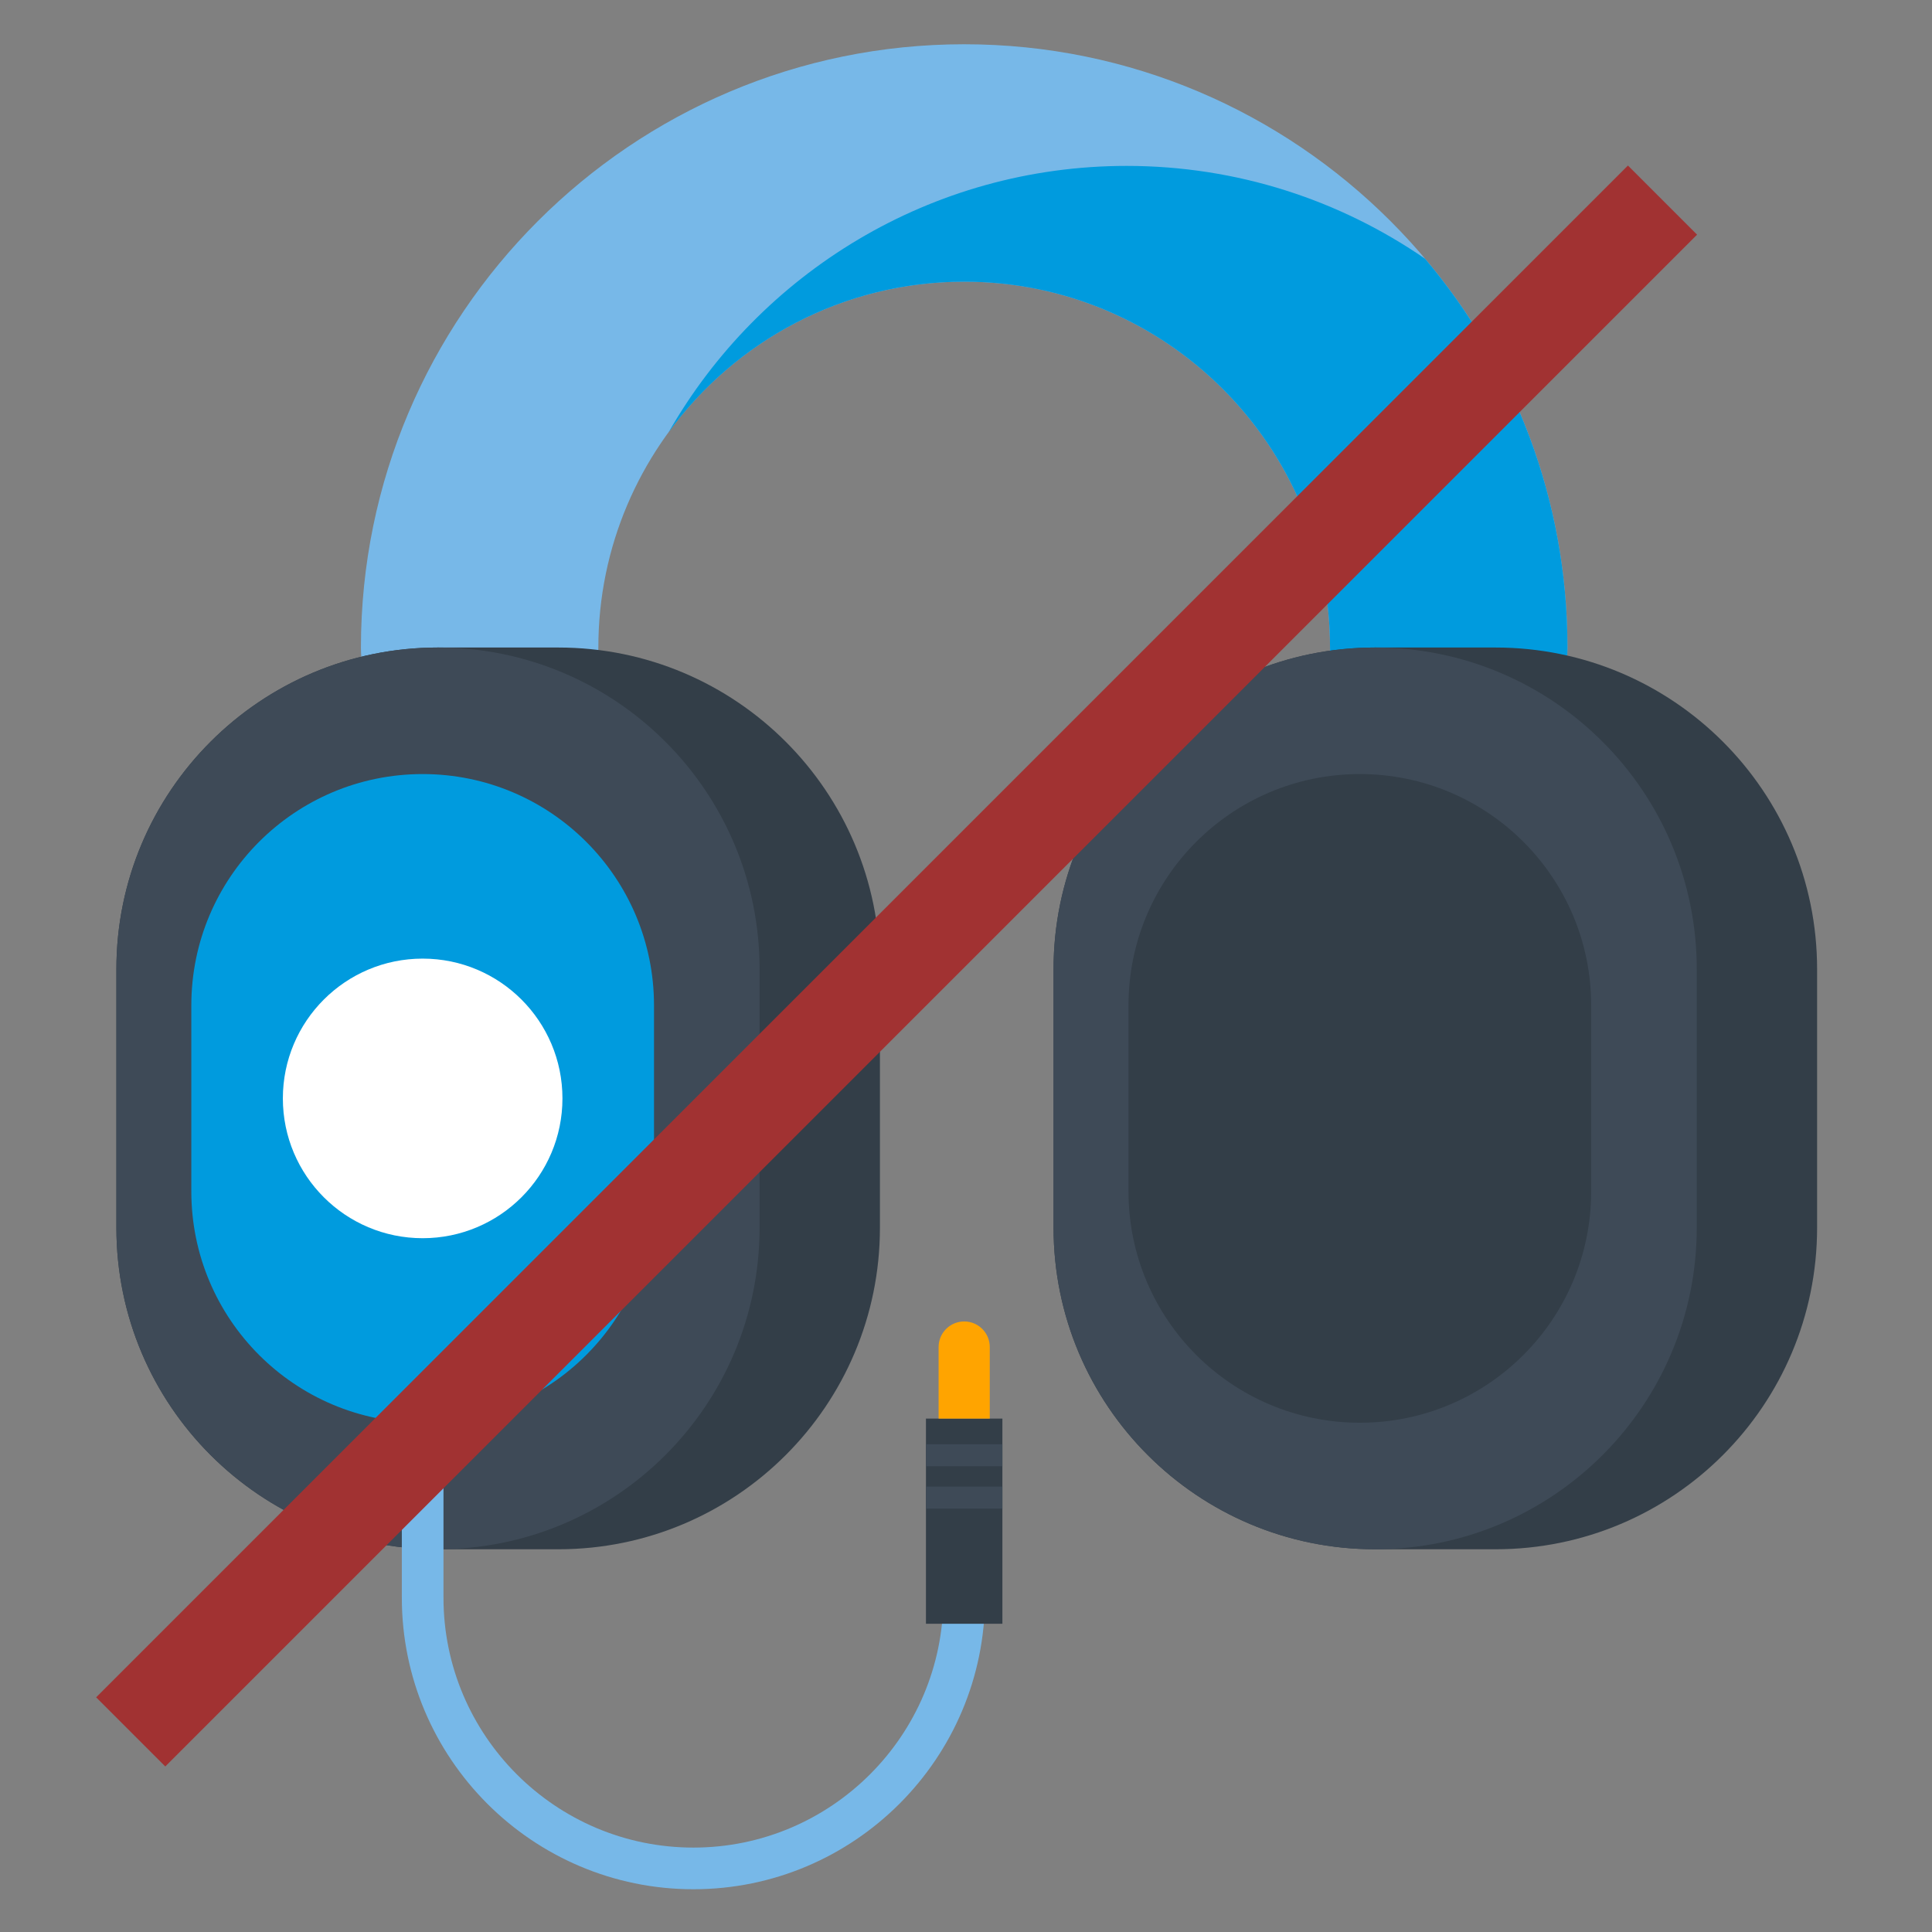 <?xml version="1.0" encoding="UTF-8" standalone="no" ?>
<!DOCTYPE svg PUBLIC "-//W3C//DTD SVG 1.1//EN" "http://www.w3.org/Graphics/SVG/1.1/DTD/svg11.dtd">
<svg xmlns="http://www.w3.org/2000/svg" xmlns:xlink="http://www.w3.org/1999/xlink" version="1.1" width="1080" height="1080" viewBox="0 0 1080 1080" xml:space="preserve">
<rect x="0" y="0" width="1080" height="1080" fill="#808080" stroke="none"/>
<desc>Created with Fabric.js 4.2.0</desc>
<defs>
</defs>
<g transform="matrix(0 0 0 0 0 0)" id="cb0a3904-cafb-4e94-876e-783b3beb24df"  >
</g>
<g transform="matrix(1 0 0 1 540 540)" id="65ad2e75-7e59-4985-af12-2eff045b981c"  >
<rect style="stroke: none; stroke-width: 1; stroke-dasharray: none; stroke-linecap: butt; stroke-dashoffset: 0; stroke-linejoin: miter; stroke-miterlimit: 4; fill: rgb(255,255,255); fill-rule: nonzero; opacity: 1; visibility: hidden;" vector-effect="non-scaling-stroke"  x="-540" y="-540" rx="0" ry="0" width="1080" height="1080" />
</g>
<g transform="matrix(2.63 0 0 2.63 540.4 540.43)"  >
<g style="" vector-effect="non-scaling-stroke"   >
		<g transform="matrix(1 0 0 1 -0.54 -119.35)"  >
<path style="stroke: none; stroke-width: 1; stroke-dasharray: none; stroke-linecap: butt; stroke-dashoffset: 0; stroke-linejoin: miter; stroke-miterlimit: 4; fill: rgb(119,184,232); fill-rule: nonzero; opacity: 1;" vector-effect="non-scaling-stroke"  transform=" translate(-195.53, -76.73)" d="M 298.526 153.455 C 284.591 153.455 273.295 142.159 273.295 128.224 C 273.295 85.346 238.411 50.463 195.533 50.463 C 152.656 50.463 117.773 85.346 117.773 128.224 C 117.773 142.16 106.476 153.455 92.542 153.455 C 78.606 153.455 67.311 142.159 67.311 128.224 C 67.311 57.521 124.831 0 195.533 0 C 266.237 0 323.758 57.521 323.758 128.224 C 323.758 142.159 312.462 153.455 298.526 153.455 z" stroke-linecap="round" />
</g>
		<g transform="matrix(1 0 0 1 32.17 -106.42)"  >
<path style="stroke: none; stroke-width: 1; stroke-dasharray: none; stroke-linecap: butt; stroke-dashoffset: 0; stroke-linejoin: miter; stroke-miterlimit: 4; fill: rgb(0,155,222); fill-rule: nonzero; opacity: 1;" vector-effect="non-scaling-stroke"  transform=" translate(-228.24, -89.66)" d="M 293.493 45.588 C 275.445 33.15 253.592 25.857 230.062 25.857 C 188.444 25.857 152.052 48.664 132.726 82.434 C 146.882 63.069 169.762 50.463 195.533 50.463 C 238.411 50.463 273.295 85.346 273.295 128.224 C 273.295 142.16 284.592 153.455 298.526 153.455 C 312.462 153.455 323.757 142.159 323.757 128.224 C 323.758 96.765 312.362 67.922 293.493 45.588 z" stroke-linecap="round" />
</g>
		<g transform="matrix(1 0 0 1 99.6 27.98)"  >
<path style="stroke: none; stroke-width: 1; stroke-dasharray: none; stroke-linecap: butt; stroke-dashoffset: 0; stroke-linejoin: miter; stroke-miterlimit: 4; fill: rgb(51,62,72); fill-rule: nonzero; opacity: 1;" vector-effect="non-scaling-stroke"  transform=" translate(-295.67, -224.06)" d="M 282.882 128.224 C 245.132 128.224 214.528 158.827 214.528 196.579 L 214.528 251.536 C 214.528 289.288 245.132 319.891 282.882 319.891 L 308.464 319.891 C 346.216 319.891 376.819 289.287 376.819 251.536 L 376.819 196.579 C 376.819 158.827 346.215 128.224 308.464 128.224 L 282.882 128.224 z" stroke-linecap="round" />
</g>
		<g transform="matrix(1 0 0 1 86.81 27.98)"  >
<path style="stroke: none; stroke-width: 1; stroke-dasharray: none; stroke-linecap: butt; stroke-dashoffset: 0; stroke-linejoin: miter; stroke-miterlimit: 4; fill: rgb(62,74,87); fill-rule: nonzero; opacity: 1;" vector-effect="non-scaling-stroke"  transform=" translate(-282.88, -224.06)" d="M 351.239 251.535 C 351.239 289.287 320.634 319.89 282.882 319.89 C 245.132 319.89 214.528 289.286 214.528 251.535 L 214.528 196.578 C 214.528 158.826 245.132 128.223 282.882 128.223 C 320.634 128.223 351.239 158.826 351.239 196.578 L 351.239 251.535 z" stroke-linecap="round" />
</g>
		<g transform="matrix(1 0 0 1 83.56 27.98)"  >
<path style="stroke: none; stroke-width: 1; stroke-dasharray: none; stroke-linecap: butt; stroke-dashoffset: 0; stroke-linejoin: miter; stroke-miterlimit: 4; fill: rgb(51,62,72); fill-rule: nonzero; opacity: 1;" vector-effect="non-scaling-stroke"  transform=" translate(-279.64, -224.06)" d="M 328.809 243.823 C 328.809 270.98 306.794 292.995 279.636 292.995 C 252.479 292.995 230.465 270.98 230.465 243.823 L 230.465 204.29 C 230.465 177.134 252.479 155.12 279.636 155.12 C 306.794 155.12 328.809 177.134 328.809 204.29 L 328.809 243.823 z" stroke-linecap="round" />
</g>
		<g transform="matrix(1 0 0 1 -99.59 27.98)"  >
<path style="stroke: none; stroke-width: 1; stroke-dasharray: none; stroke-linecap: butt; stroke-dashoffset: 0; stroke-linejoin: miter; stroke-miterlimit: 4; fill: rgb(51,62,72); fill-rule: nonzero; opacity: 1;" vector-effect="non-scaling-stroke"  transform=" translate(-96.48, -224.06)" d="M 83.687 128.224 C 45.937 128.224 15.333 158.827 15.333 196.579 L 15.333 251.536 C 15.333 289.288 45.937 319.891 83.687 319.891 L 109.27 319.891 C 147.021 319.891 177.625 289.287 177.625 251.536 L 177.625 196.579 C 177.625 158.827 147.02 128.224 109.27 128.224 L 83.687 128.224 z" stroke-linecap="round" />
</g>
		<g transform="matrix(1 0 0 1 -112.38 27.98)"  >
<path style="stroke: none; stroke-width: 1; stroke-dasharray: none; stroke-linecap: butt; stroke-dashoffset: 0; stroke-linejoin: miter; stroke-miterlimit: 4; fill: rgb(62,74,87); fill-rule: nonzero; opacity: 1;" vector-effect="non-scaling-stroke"  transform=" translate(-83.69, -224.06)" d="M 152.044 251.535 C 152.044 289.287 121.438 319.89 83.687 319.89 C 45.937 319.89 15.333 289.286 15.333 251.535 L 15.333 196.578 C 15.333 158.826 45.937 128.223 83.687 128.223 C 121.439 128.223 152.044 158.826 152.044 196.578 L 152.044 251.535 z" stroke-linecap="round" />
</g>
		<g transform="matrix(1 0 0 1 -115.64 27.98)"  >
<path style="stroke: none; stroke-width: 1; stroke-dasharray: none; stroke-linecap: butt; stroke-dashoffset: 0; stroke-linejoin: miter; stroke-miterlimit: 4; fill: rgb(0,155,222); fill-rule: nonzero; opacity: 1;" vector-effect="non-scaling-stroke"  transform=" translate(-80.44, -224.06)" d="M 129.614 243.823 C 129.614 270.98 107.598 292.995 80.441 292.995 C 53.283 292.995 31.27 270.98 31.27 243.823 L 31.27 204.29 C 31.27 177.134 53.283 155.12 80.441 155.12 C 107.598 155.12 129.614 177.134 129.614 204.29 L 129.614 243.823 z" stroke-linecap="round" />
</g>
		<g transform="matrix(1 0 0 1 -115.64 27.98)"  >
<circle style="stroke: none; stroke-width: 1; stroke-dasharray: none; stroke-linecap: butt; stroke-dashoffset: 0; stroke-linejoin: miter; stroke-miterlimit: 4; fill: rgb(255,255,255); fill-rule: nonzero; opacity: 1;" vector-effect="non-scaling-stroke"  cx="0" cy="0" r="29.713" />
</g>
		<g transform="matrix(1 0 0 1 -58.09 144.28)"  >
<path style="stroke: none; stroke-width: 1; stroke-dasharray: none; stroke-linecap: butt; stroke-dashoffset: 0; stroke-linejoin: miter; stroke-miterlimit: 4; fill: rgb(119,184,232); fill-rule: nonzero; opacity: 1;" vector-effect="non-scaling-stroke"  transform=" translate(-137.99, -340.36)" d="M 137.988 392.152 C 103.815 392.152 76.014 364.351 76.014 330.179 L 76.014 292.994 C 76.014 290.549 77.995 288.567 80.441 288.567 C 82.885 288.567 84.867 290.548 84.867 292.994 L 84.867 330.179 C 84.867 359.469 108.696 383.299 137.988 383.299 C 167.277 383.299 191.108 359.469 191.108 330.179 C 191.108 327.734 193.09 325.752 195.535 325.752 C 197.979 325.752 199.962 327.733 199.962 330.179 C 199.962 364.352 172.16 392.152 137.988 392.152 z" stroke-linecap="round" />
</g>
		<g transform="matrix(1 0 0 1 -0.54 117.84)"  >
<rect style="stroke: none; stroke-width: 1; stroke-dasharray: none; stroke-linecap: butt; stroke-dashoffset: 0; stroke-linejoin: miter; stroke-miterlimit: 4; fill: rgb(51,62,72); fill-rule: nonzero; opacity: 1;" vector-effect="non-scaling-stroke"  x="-8.125" y="-21.805" rx="0" ry="0" width="16.25" height="43.61" />
</g>
		<g transform="matrix(1 0 0 1 -0.54 85.71)"  >
<path style="stroke: none; stroke-width: 1; stroke-dasharray: none; stroke-linecap: butt; stroke-dashoffset: 0; stroke-linejoin: miter; stroke-miterlimit: 4; fill: rgb(255,164,0); fill-rule: nonzero; opacity: 1;" vector-effect="non-scaling-stroke"  transform=" translate(-195.53, -281.78)" d="M 195.535 271.458 C 192.531 271.458 190.096 273.893 190.096 276.895 L 190.096 292.111 L 200.97 292.111 L 200.97 276.895 C 200.971 273.893 198.539 271.458 195.535 271.458 z" stroke-linecap="round" />
</g>
		<g transform="matrix(1 0 0 1 -0.54 103.83)"  >
<rect style="stroke: none; stroke-width: 1; stroke-dasharray: none; stroke-linecap: butt; stroke-dashoffset: 0; stroke-linejoin: miter; stroke-miterlimit: 4; fill: rgb(62,74,87); fill-rule: nonzero; opacity: 1;" vector-effect="non-scaling-stroke"  x="-8.125" y="-2.34" rx="0" ry="0" width="16.25" height="4.68" />
</g>
		<g transform="matrix(1 0 0 1 -0.54 112.83)"  >
<rect style="stroke: none; stroke-width: 1; stroke-dasharray: none; stroke-linecap: butt; stroke-dashoffset: 0; stroke-linejoin: miter; stroke-miterlimit: 4; fill: rgb(62,74,87); fill-rule: nonzero; opacity: 1;" vector-effect="non-scaling-stroke"  x="-8.125" y="-2.34" rx="0" ry="0" width="16.25" height="4.68" />
</g>
</g>
</g>
<g transform="matrix(10.98 -8.83 2.13 2.64 540.04 539.91)"  >
<path style="stroke: rgb(86,83,83); stroke-width: 0; stroke-dasharray: none; stroke-linecap: butt; stroke-dashoffset: 0; stroke-linejoin: miter; stroke-miterlimit: 4; fill: rgb(0,0,0); fill-opacity: 0; fill-rule: nonzero; opacity: 1;" vector-effect="non-scaling-stroke"  transform=" translate(-50, -50)" d="M 94.75 50 C 94.75 56.213 89.514 61.25 83.054 61.25 L 16.946 61.25 C 10.486 61.25 5.25 56.213 5.25 50 L 5.25 50 C 5.25 43.787 10.486 38.75 16.946 38.75 L 83.053 38.75 C 89.514 38.75 94.75 43.787 94.75 50 L 94.75 50 z" stroke-linecap="round" />
</g>
<g transform="matrix(0.52 0.52 -11.52 11.52 501.21 540)" id="c609d0b6-4a71-4c1f-9f78-9eca9041aca7"  >
<rect style="stroke: rgb(0,0,0); stroke-width: 0; stroke-dasharray: none; stroke-linecap: butt; stroke-dashoffset: 0; stroke-linejoin: miter; stroke-miterlimit: 4; fill: rgb(161,50,50); fill-rule: nonzero; opacity: 1;" vector-effect="non-scaling-stroke"  x="-37.165" y="-37.165" rx="0" ry="0" width="74.33" height="74.33" />
</g>
</svg>